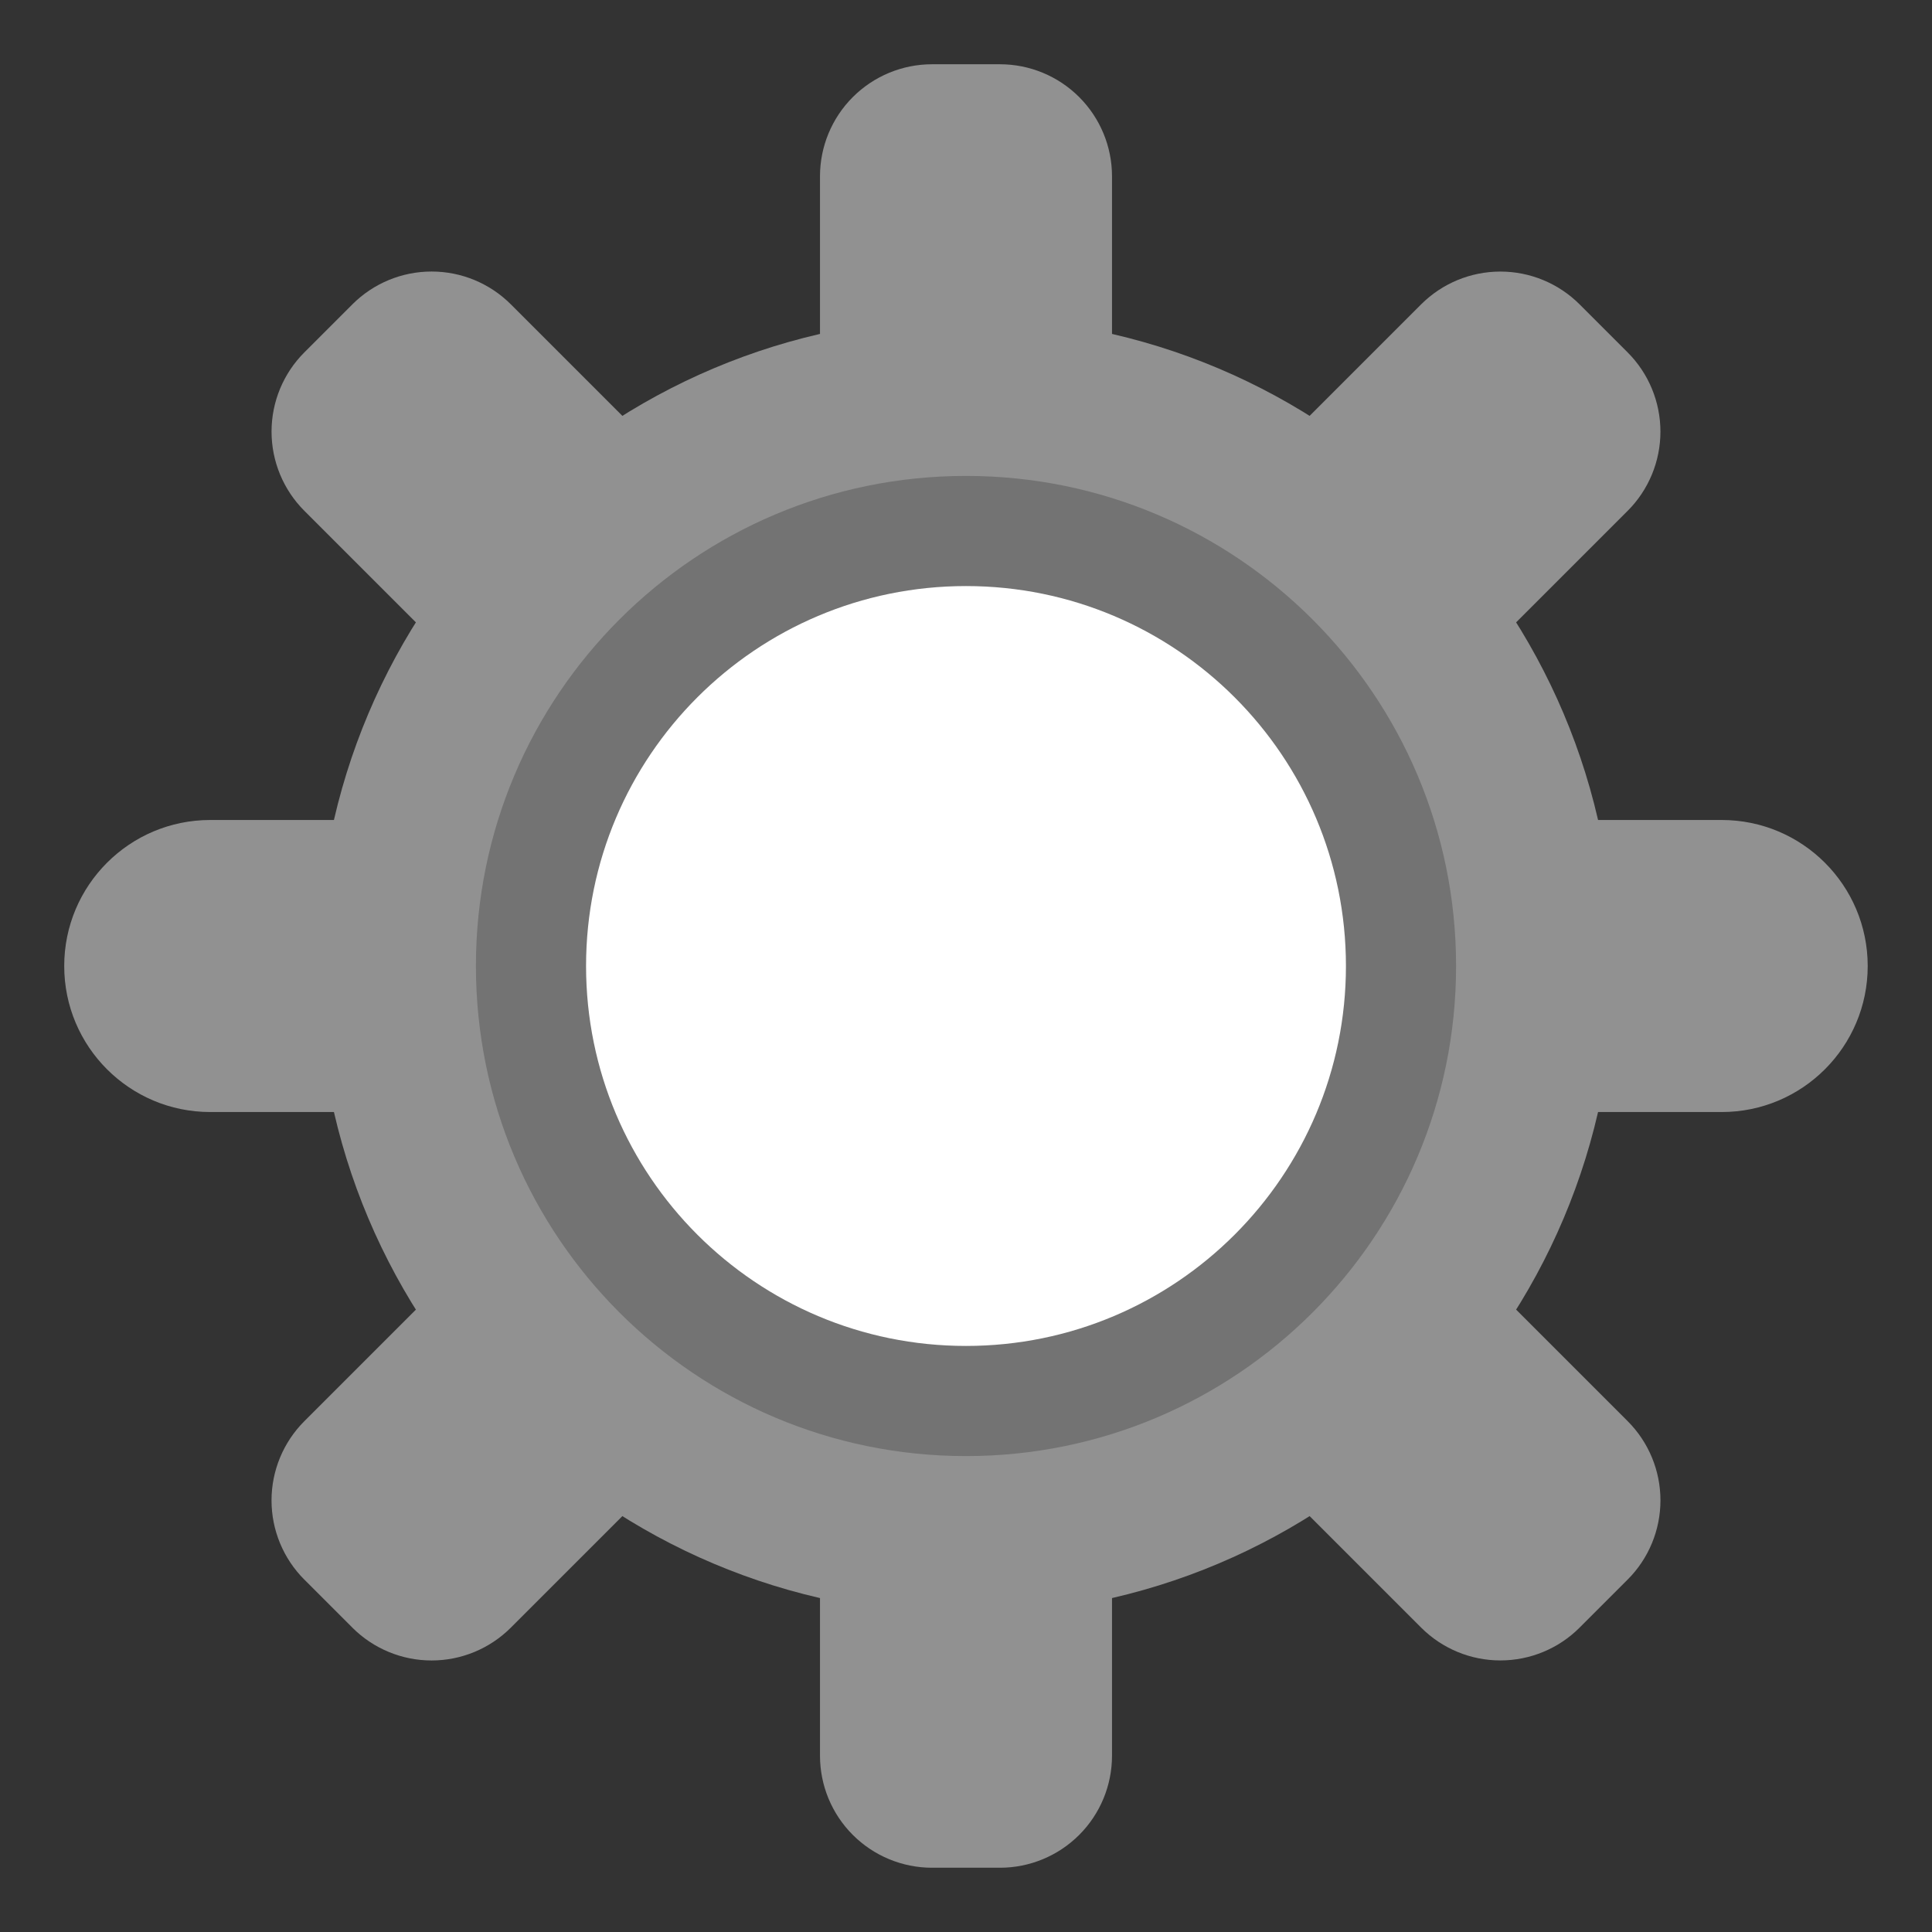 <svg xmlns="http://www.w3.org/2000/svg" xmlns:xlink="http://www.w3.org/1999/xlink" width="500" zoomAndPan="magnify" viewBox="0 0 375 375" height="500" preserveAspectRatio="xMidYMid meet" version="1.0"><rect x="0" y="0" width="375" height="375" fill="#333333" stroke="none"/><defs><clipPath id="7df7b0e3b4"><path d="M 61.613 61.613 L 313.387 61.613 L 313.387 313.387 L 61.613 313.387 Z M 61.613 61.613 " clip-rule="nonzero"/></clipPath><clipPath id="f6b146345a"><path d="M 187.5 61.613 C 117.977 61.613 61.613 117.977 61.613 187.5 C 61.613 257.023 117.977 313.387 187.5 313.387 C 257.023 313.387 313.387 257.023 313.387 187.5 C 313.387 117.977 257.023 61.613 187.5 61.613 Z M 187.5 61.613 " clip-rule="nonzero"/></clipPath><clipPath id="044f5b0015"><path d="M 159 12.25 L 215.84 12.25 L 215.84 362.742 L 159 362.742 Z M 159 12.25 " clip-rule="nonzero"/></clipPath><clipPath id="74ed9d8f5c"><path d="M 180.91 12.473 L 194.09 12.473 C 199.859 12.473 205.391 14.766 209.469 18.844 C 213.551 22.922 215.84 28.453 215.84 34.223 L 215.84 340.777 C 215.84 346.547 213.551 352.078 209.469 356.156 C 205.391 360.234 199.859 362.527 194.09 362.527 L 180.91 362.527 C 175.141 362.527 169.609 360.234 165.531 356.156 C 161.449 352.078 159.16 346.547 159.16 340.777 L 159.16 34.223 C 159.16 28.453 161.449 22.922 165.531 18.844 C 169.609 14.766 175.141 12.473 180.91 12.473 Z M 180.91 12.473 " clip-rule="nonzero"/></clipPath><clipPath id="115a2b51f5"><path d="M 12.25 159.16 L 362.52 159.16 L 362.52 215.844 L 12.25 215.844 Z M 12.25 159.16 " clip-rule="nonzero"/></clipPath><clipPath id="ed7872f5ee"><path d="M 362.52 187.504 C 362.52 203.156 349.832 215.844 334.18 215.844 L 40.805 215.844 C 25.156 215.844 12.465 203.156 12.465 187.504 C 12.465 171.852 25.156 159.16 40.805 159.16 L 334.18 159.16 C 349.832 159.16 362.52 171.852 362.52 187.504 Z M 362.52 187.504 " clip-rule="nonzero"/></clipPath><clipPath id="0b4a6adcc3"><path d="M 52 52 L 323 52 L 323 323 L 52 323 Z M 52 52 " clip-rule="nonzero"/></clipPath><clipPath id="30ae3834c3"><path d="M 291.219 43.387 L 331.457 83.621 L 83.621 331.457 L 43.383 291.223 Z M 291.219 43.387 " clip-rule="nonzero"/></clipPath><clipPath id="de3ee98817"><path d="M 306.602 59.078 L 315.922 68.398 C 320 72.48 322.289 78.012 322.289 83.781 C 322.289 89.547 320 95.082 315.922 99.16 L 99.152 315.926 C 95.074 320.004 89.543 322.297 83.773 322.297 C 78.004 322.297 72.473 320.004 68.395 315.926 L 59.074 306.605 C 54.996 302.527 52.703 296.996 52.703 291.227 C 52.703 285.457 54.996 279.926 59.074 275.848 L 275.84 59.078 C 279.918 55 285.453 52.711 291.219 52.711 C 296.988 52.711 302.52 55 306.602 59.078 Z M 306.602 59.078 " clip-rule="nonzero"/></clipPath><clipPath id="1462ddda72"><path d="M 52 52 L 323 52 L 323 323 L 52 323 Z M 52 52 " clip-rule="nonzero"/></clipPath><clipPath id="02268dbe35"><path d="M 43.383 83.773 L 83.621 43.535 L 331.457 291.371 L 291.219 331.609 Z M 43.383 83.773 " clip-rule="nonzero"/></clipPath><clipPath id="18e5acf5a6"><path d="M 59.078 68.395 L 68.398 59.074 C 72.477 54.992 78.008 52.703 83.777 52.703 C 89.547 52.703 95.078 54.992 99.156 59.074 L 315.922 275.84 C 320.004 279.918 322.293 285.449 322.293 291.219 C 322.293 296.988 320.004 302.52 315.922 306.598 L 306.602 315.918 C 302.523 320 296.992 322.289 291.223 322.289 C 285.453 322.289 279.922 320 275.844 315.918 L 59.078 99.152 C 54.996 95.074 52.707 89.543 52.707 83.773 C 52.707 78.004 54.996 72.473 59.078 68.395 Z M 59.078 68.395 " clip-rule="nonzero"/></clipPath><clipPath id="40c4d9f7cc"><path d="M 92.375 92.375 L 282.625 92.375 L 282.625 282.625 L 92.375 282.625 Z M 92.375 92.375 " clip-rule="nonzero"/></clipPath><clipPath id="6951bf87a4"><path d="M 187.5 92.375 C 134.965 92.375 92.375 134.965 92.375 187.5 C 92.375 240.035 134.965 282.625 187.5 282.625 C 240.035 282.625 282.625 240.035 282.625 187.5 C 282.625 134.965 240.035 92.375 187.5 92.375 Z M 187.5 92.375 " clip-rule="nonzero"/></clipPath><clipPath id="2040aaaa20"><path d="M 113.754 113.754 L 261.246 113.754 L 261.246 261.246 L 113.754 261.246 Z M 113.754 113.754 " clip-rule="nonzero"/></clipPath><clipPath id="c6ab619b4e"><path d="M 187.5 113.754 C 146.77 113.754 113.754 146.77 113.754 187.5 C 113.754 228.23 146.77 261.246 187.5 261.246 C 228.23 261.246 261.246 228.23 261.246 187.5 C 261.246 146.77 228.23 113.754 187.5 113.754 Z M 187.5 113.754 " clip-rule="nonzero"/></clipPath></defs><g clip-path="url(#7df7b0e3b4)"><g clip-path="url(#f6b146345a)"><path fill="#919191" d="M 61.613 61.613 L 313.387 61.613 L 313.387 313.387 L 61.613 313.387 Z M 61.613 61.613 " fill-opacity="1" fill-rule="nonzero"/></g></g><g clip-path="url(#044f5b0015)"><g clip-path="url(#74ed9d8f5c)"><path fill="#919191" d="M 159.16 12.473 L 215.84 12.473 L 215.84 362.523 L 159.16 362.523 Z M 159.16 12.473 " fill-opacity="1" fill-rule="nonzero"/></g></g><g clip-path="url(#115a2b51f5)"><g clip-path="url(#ed7872f5ee)"><path fill="#919191" d="M 362.52 159.16 L 362.52 215.844 L 12.469 215.844 L 12.469 159.16 Z M 362.52 159.16 " fill-opacity="1" fill-rule="nonzero"/></g></g><g clip-path="url(#0b4a6adcc3)"><g clip-path="url(#30ae3834c3)"><g clip-path="url(#de3ee98817)"><path fill="#919191" d="M 291.219 43.699 L 331.301 83.781 L 83.777 331.301 L 43.699 291.223 Z M 291.219 43.699 " fill-opacity="1" fill-rule="nonzero"/></g></g></g><g clip-path="url(#1462ddda72)"><g clip-path="url(#02268dbe35)"><g clip-path="url(#18e5acf5a6)"><path fill="#919191" d="M 43.695 83.773 L 83.777 43.691 L 331.301 291.215 L 291.219 331.297 Z M 43.695 83.773 " fill-opacity="1" fill-rule="nonzero"/></g></g></g><g clip-path="url(#40c4d9f7cc)"><g clip-path="url(#6951bf87a4)"><path fill="#737373" d="M 92.375 92.375 L 282.625 92.375 L 282.625 282.625 L 92.375 282.625 Z M 92.375 92.375 " fill-opacity="1" fill-rule="nonzero"/></g></g><g clip-path="url(#2040aaaa20)"><g clip-path="url(#c6ab619b4e)"><path fill="#ffffff" d="M 113.754 113.754 L 261.246 113.754 L 261.246 261.246 L 113.754 261.246 Z M 113.754 113.754 " fill-opacity="1" fill-rule="nonzero"/></g></g></svg>
